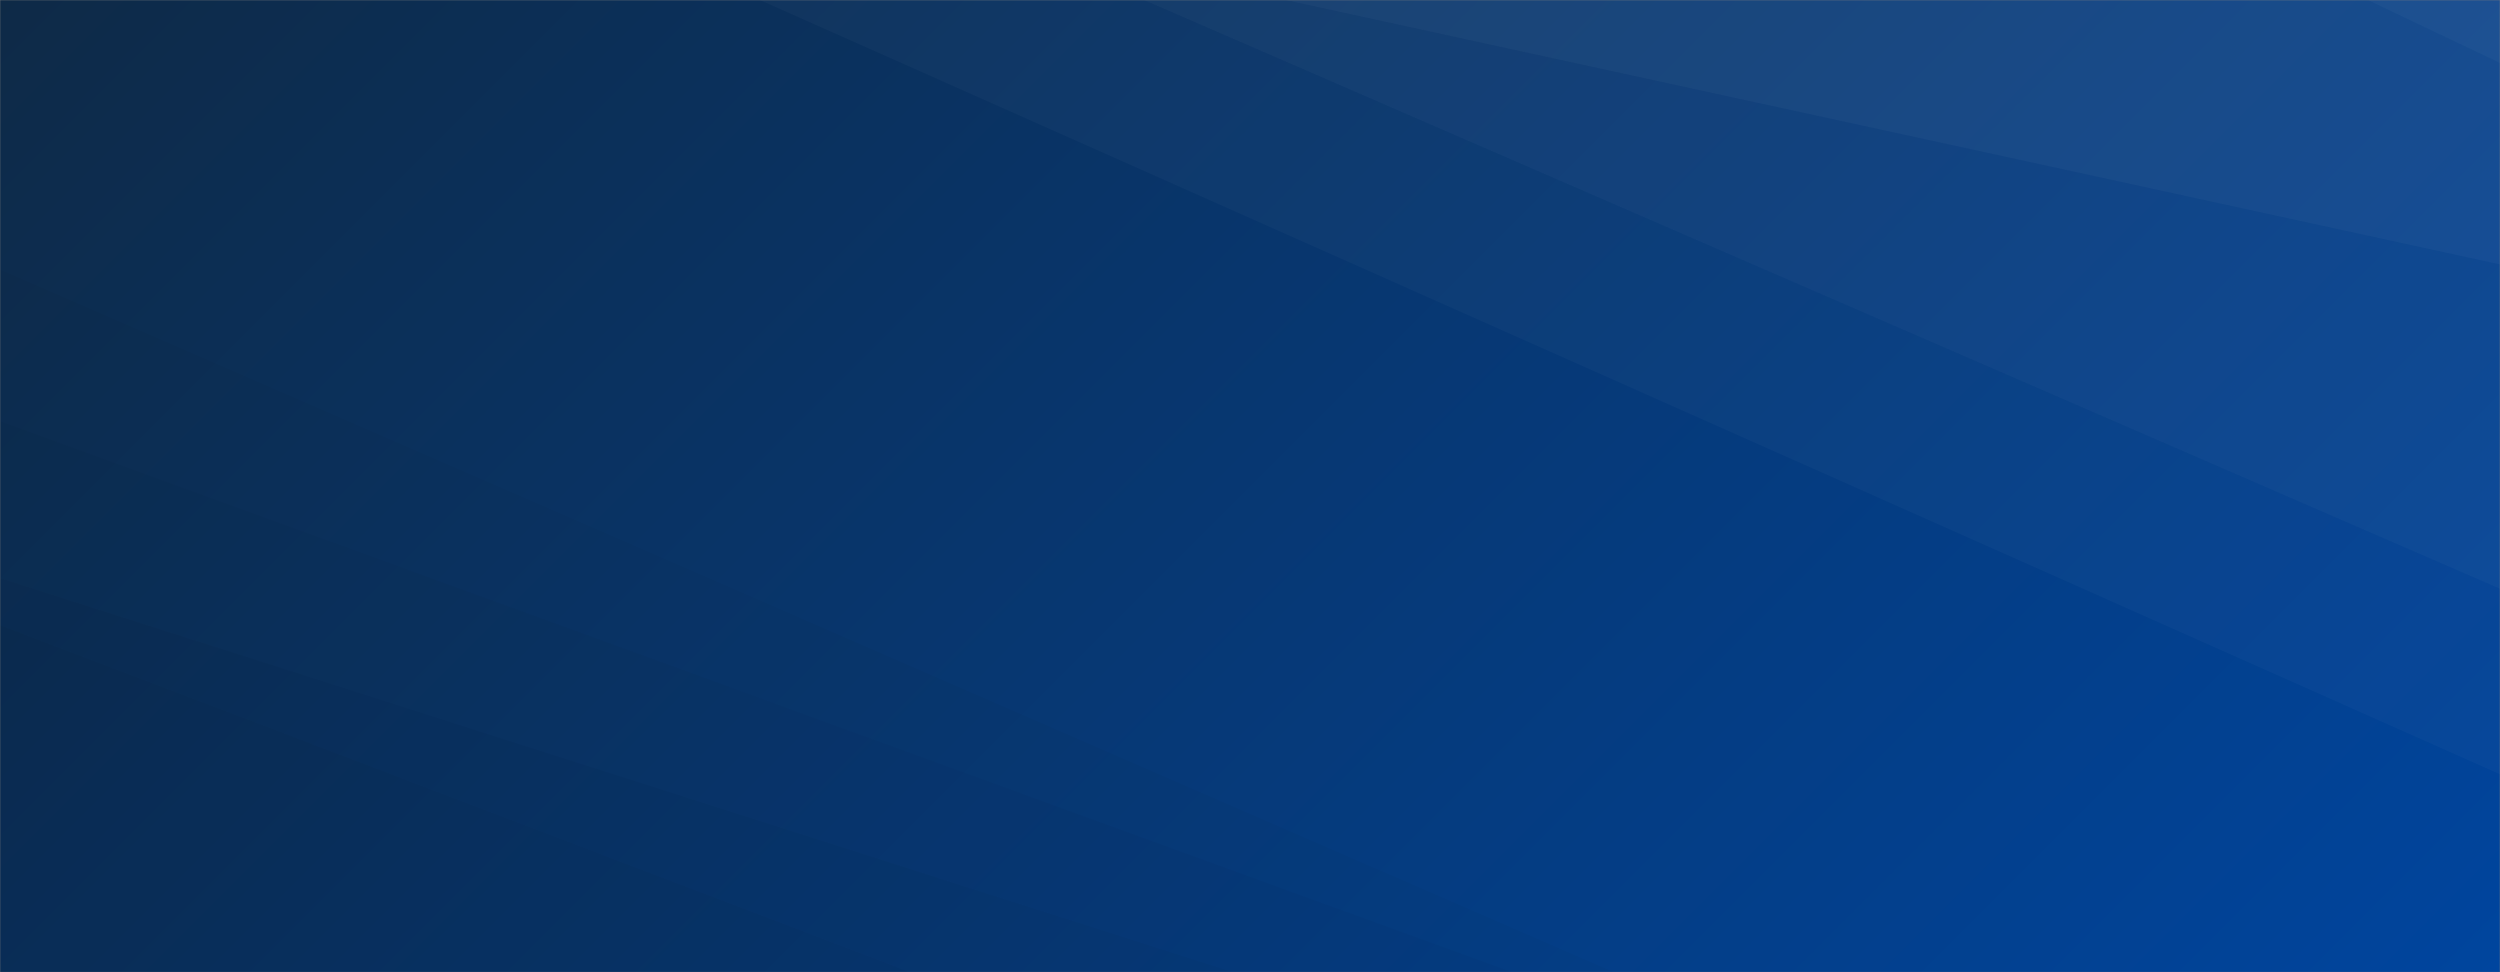 <svg xmlns="http://www.w3.org/2000/svg" version="1.1" xmlns:xlink="http://www.w3.org/1999/xlink" xmlns:svgjs="http://svgjs.dev/svgjs" width="1440" height="560" preserveAspectRatio="none" viewBox="0 0 1440 560"><rect x="0" y="0" width="1440" height="560" fill="#808080" stroke="none"/><g mask="url(&quot;#SvgjsMask1002&quot;)" fill="none"><rect width="1440" height="560" x="0" y="0" fill="url(&quot;#SvgjsLinearGradient1003&quot;)"></rect><path d="M1440 0L1363.78 0L1440 36.28z" fill="rgba(255, 255, 255, .1)"></path><path d="M1363.78 0L1440 36.28L1440 152.29L740.52 0z" fill="rgba(255, 255, 255, .075)"></path><path d="M740.52 0L1440 152.29L1440 339.11L658.89 0z" fill="rgba(255, 255, 255, .05)"></path><path d="M658.89 0L1440 339.11L1440 445.97L437.64 0z" fill="rgba(255, 255, 255, .025)"></path><path d="M0 560L524.11 560L0 360.09z" fill="rgba(0, 0, 0, .1)"></path><path d="M0 360.09L524.11 560L710.14 560L0 333.03z" fill="rgba(0, 0, 0, .075)"></path><path d="M0 333.03L710.14 560L870.87 560L0 242.61z" fill="rgba(0, 0, 0, .05)"></path><path d="M0 242.61L870.87 560L929.45 560L0 155.33z" fill="rgba(0, 0, 0, .025)"></path></g><defs><mask id="SvgjsMask1002"><rect width="1440" height="560" fill="#ffffff"></rect></mask><linearGradient x1="15.28%" y1="-39.29%" x2="84.72%" y2="139.29%" gradientUnits="userSpaceOnUse" id="SvgjsLinearGradient1003"><stop stop-color="#0e2a47" offset="0"></stop><stop stop-color="#00459e" offset="1"></stop></linearGradient></defs></svg>